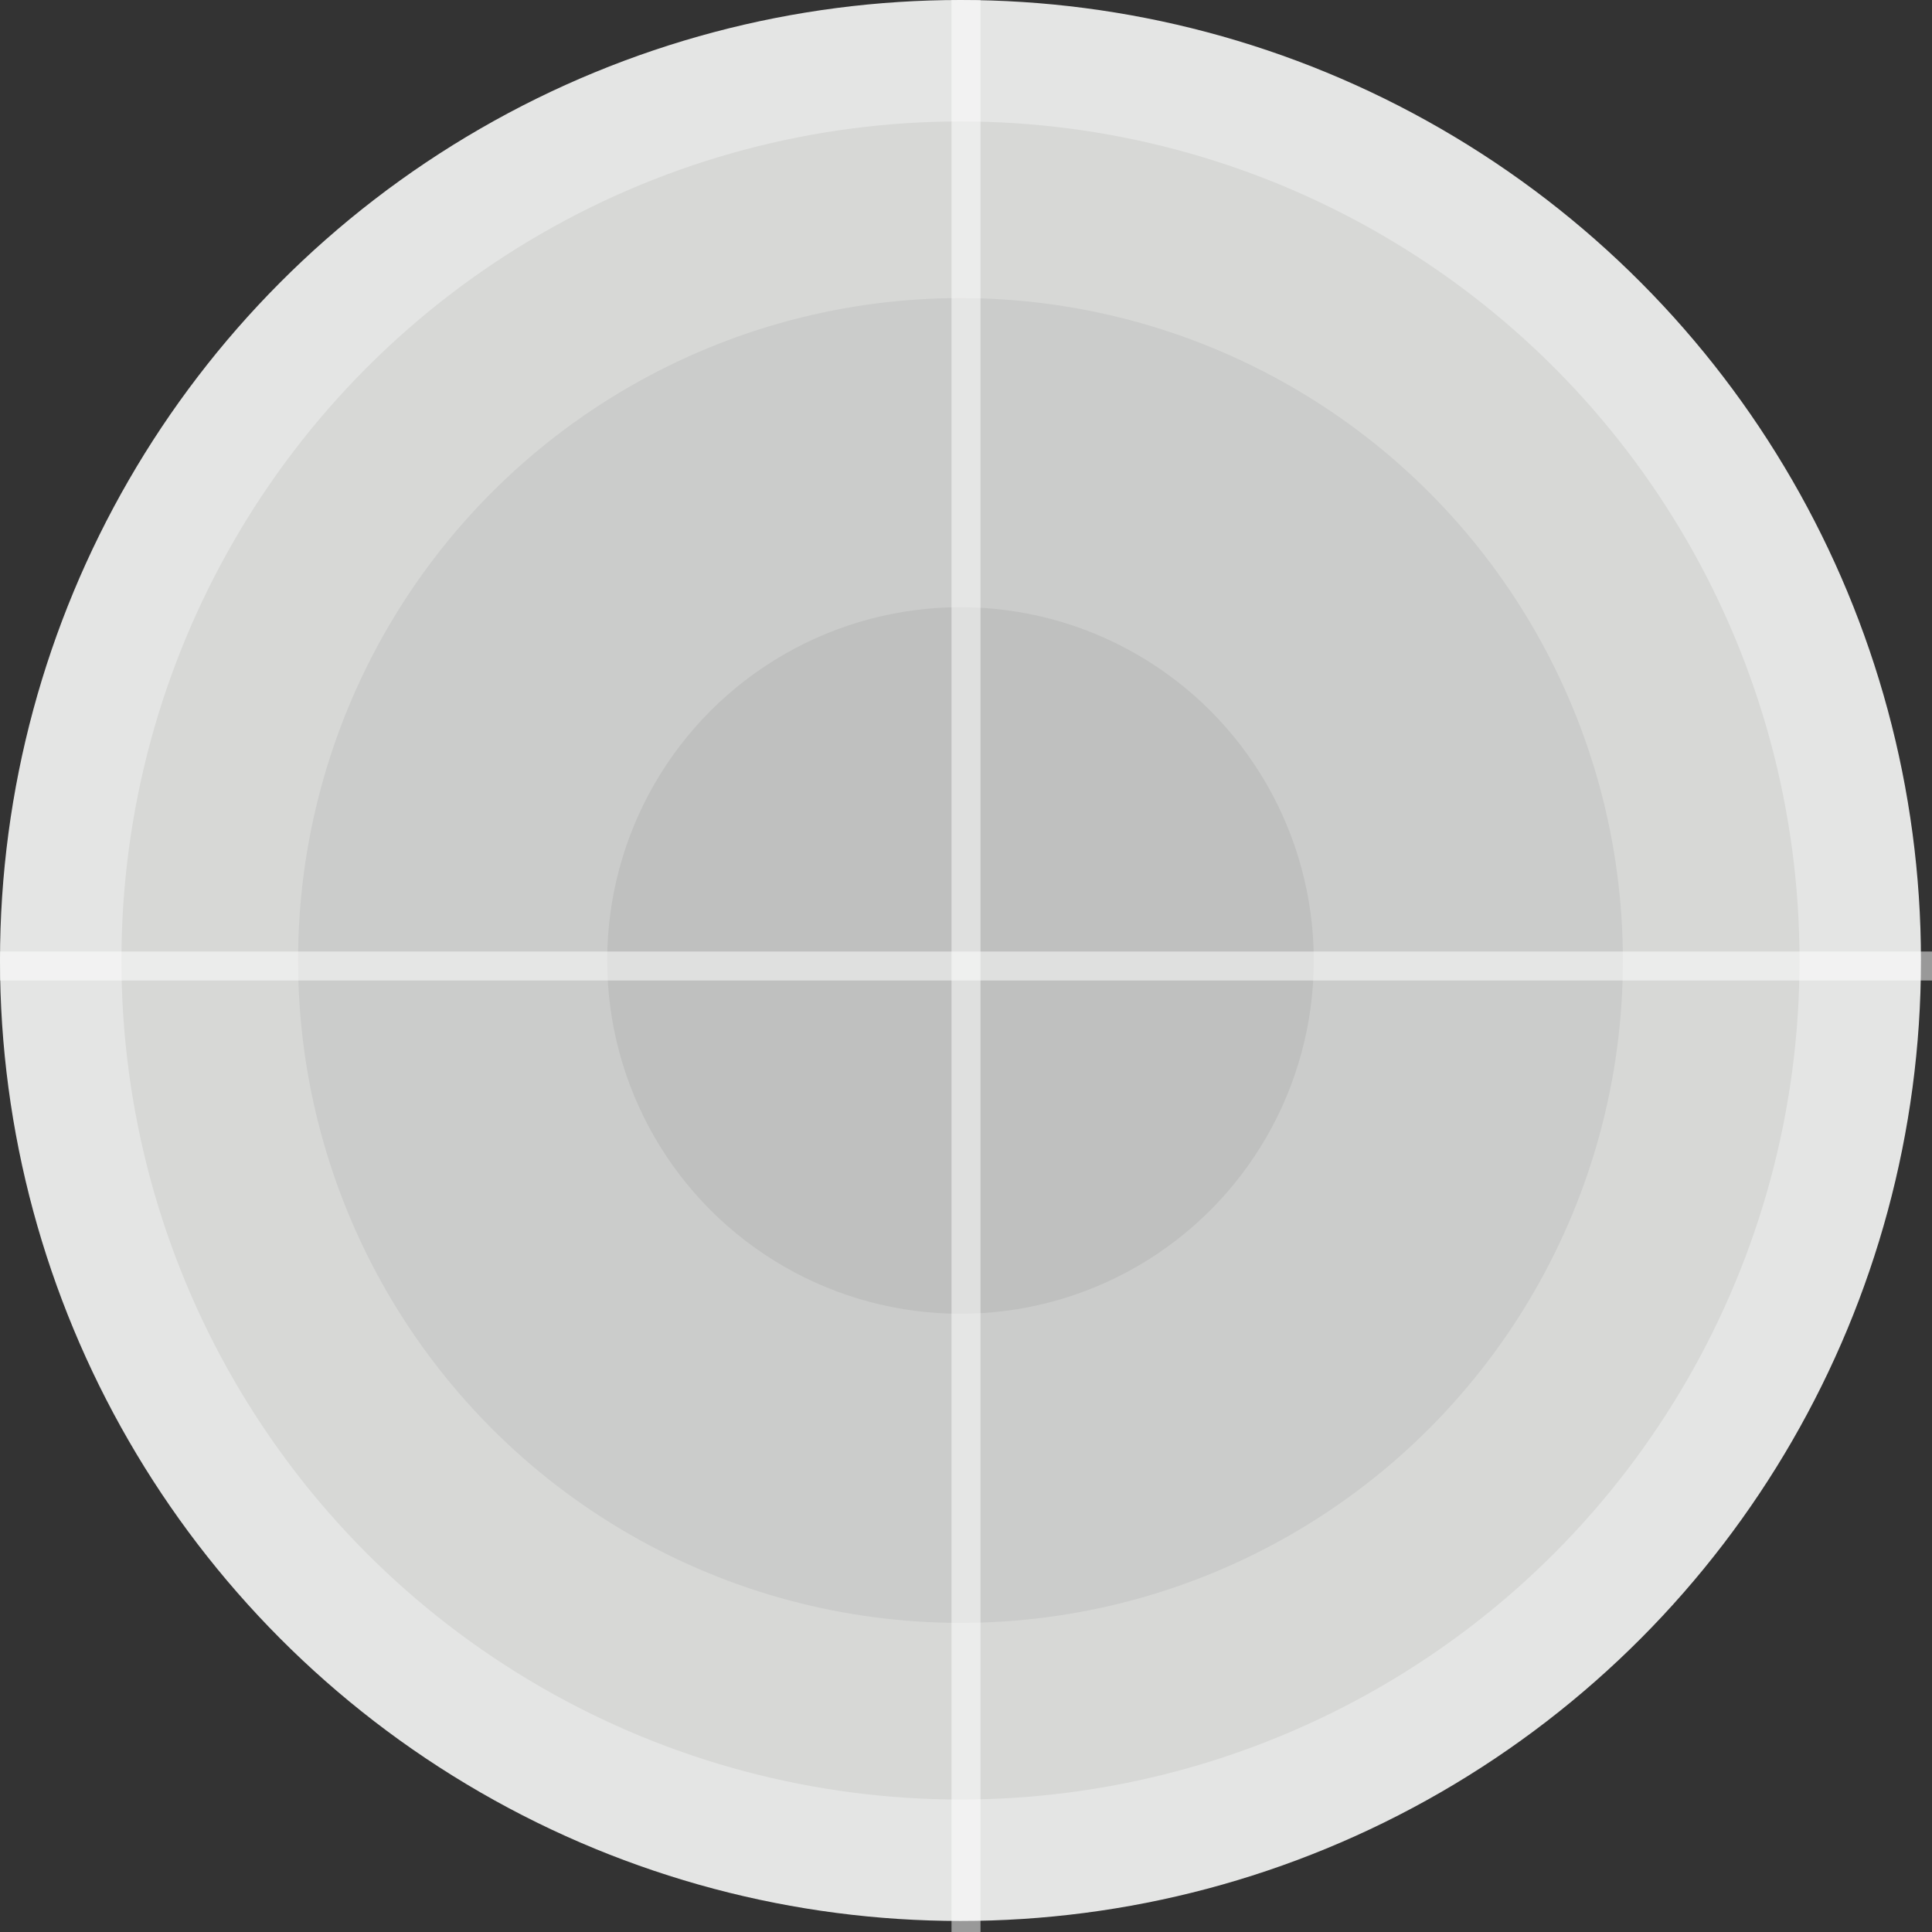 
<svg contentScriptType="text/ecmascript" width="175.0"
     xmlns:xlink="http://www.w3.org/1999/xlink" zoomAndPan="magnify"
     contentStyleType="text/css" height="175.0"
     preserveAspectRatio="xMidYMid meet" xmlns="http://www.w3.org/2000/svg"
     version="1.0">
    <rect width="100%" height="100%" fill="#333333" stroke="none"/>
    <circle fill="#E4E5E4" r="87.0" cx="87" cy="87"/>
    <circle fill="#D7D8D6" r="76.0" cx="87" cy="87"/>
    <circle fill="#CBCCCB" r="60.0" cx="87" cy="87"/>
    <circle fill="#BFC0BF" r="32.0" cx="87" cy="87"/>
    <rect fill="white" x="0" width="175.0" height="2.625" y="86.188"
          opacity="0.5"/>
    <rect fill="white" x="86.188" width="2.625" height="175.0" y="0"
          opacity="0.5"/>
</svg>